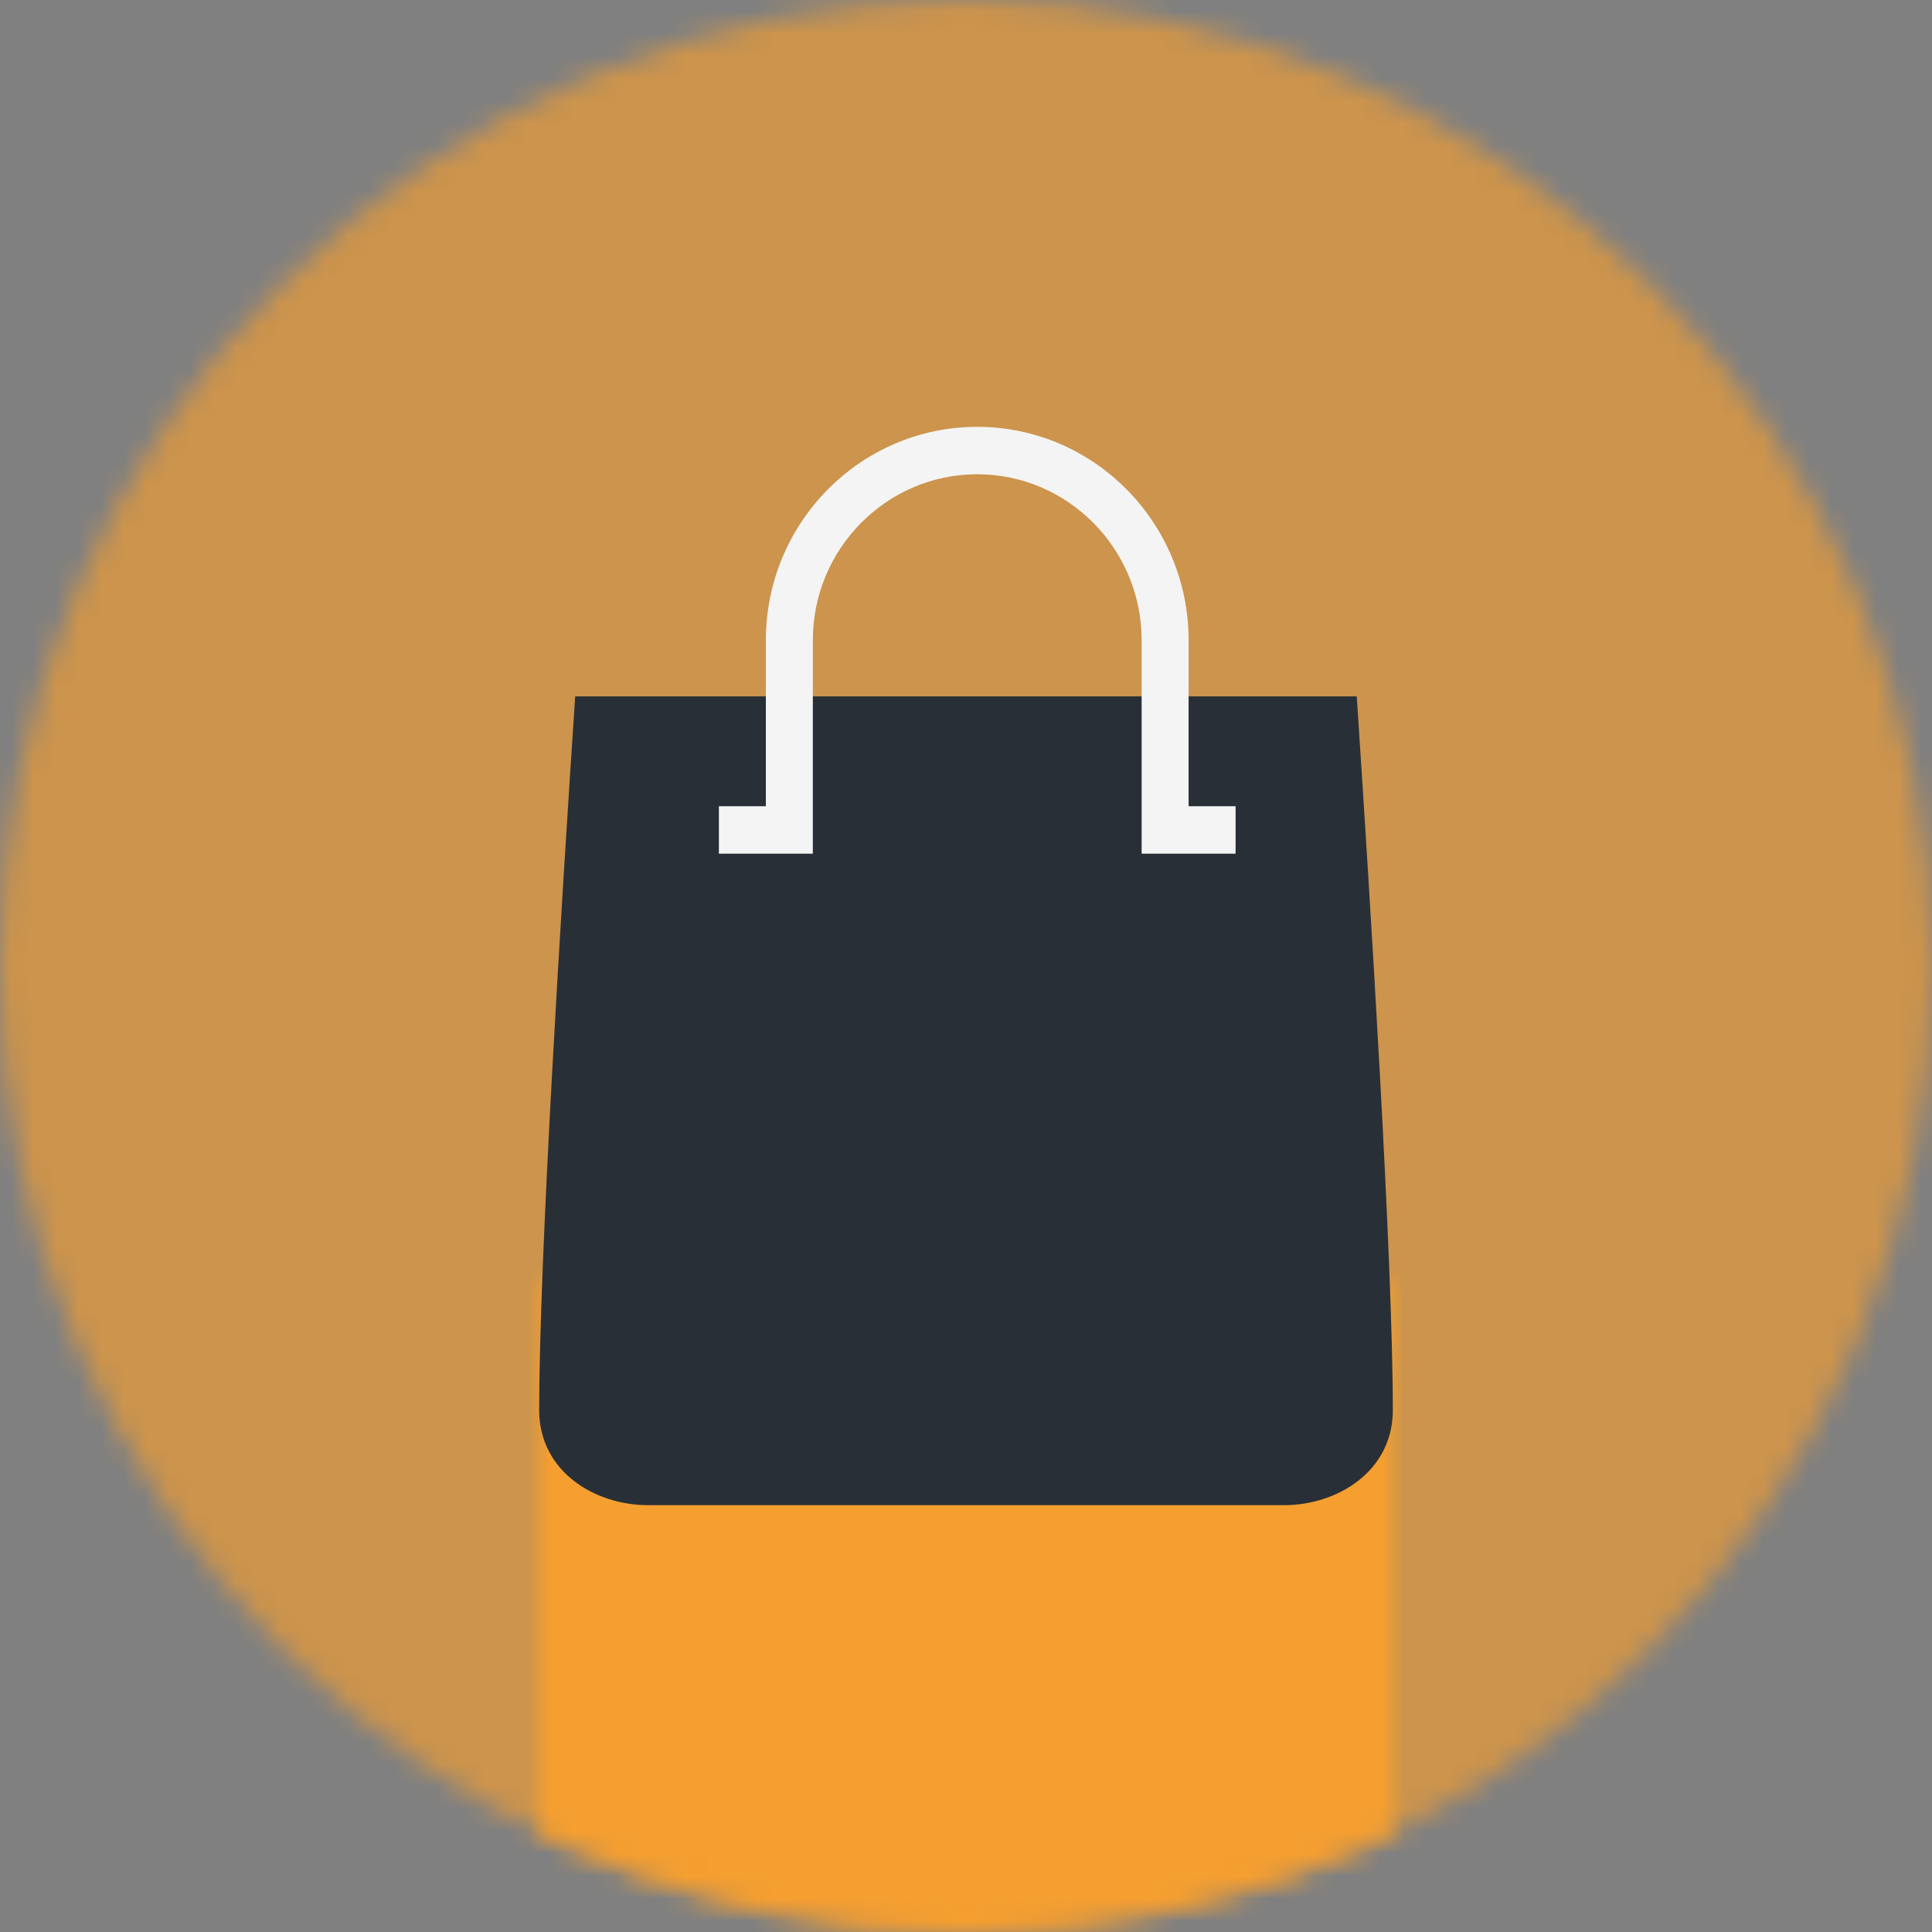 <?xml version="1.0" encoding="UTF-8"?>
<svg width="86px" height="86px" viewBox="0 0 86 86" version="1.1" xmlns="http://www.w3.org/2000/svg" xmlns:xlink="http://www.w3.org/1999/xlink">
    <rect x="0" y="0" width="86" height="86" fill="#808080" stroke="none"/>
    <!-- Generator: Sketch 63.1 (92452) - https://sketch.com -->
    <title>2. assets/icone/pag-int/turismo/comercio-e-servicos</title>
    <desc>Created with Sketch.</desc>
    <defs>
        <circle id="path-1" cx="43" cy="43" r="43"></circle>
        <path d="M37.999,0 L38,24.585 C32.271,27.412 25.821,29 19,29 C12.179,29 5.728,27.412 -0.002,24.584 L-0.001,0 L37.999,0 Z" id="path-3"></path>
    </defs>
    <g id="2.-assets/icone/pag-int/turismo/comercio-e-servicos" stroke="none" stroke-width="1" fill="none" fill-rule="evenodd">
        <g id="Group" opacity="0.6">
            <mask id="mask-2" fill="white">
                <use xlink:href="#path-1"></use>
            </mask>
            <g id="Oval"></g>
            <g id="1.-colors/turismo" mask="url(#mask-2)" fill="#FFA129">
                <rect id="Rectangle-Copy-2" x="0" y="0" width="86" height="86"></rect>
            </g>
        </g>
        <g id="1.-colors/agricultores" opacity="0.8" transform="translate(24, 57)">
            <mask id="mask-4" fill="white">
                <use xlink:href="#path-3"></use>
            </mask>
            <g id="Mask"></g>
            <g id="1.-colors/turismo" mask="url(#mask-4)" fill="#FFA129">
                <g transform="translate(-24, -57)" id="Rectangle-Copy-2">
                    <rect x="0" y="0" width="86" height="86"></rect>
                </g>
            </g>
        </g>
        <g id="Group-2" transform="translate(24, 19)" fill-rule="nonzero">
            <path d="M1.604,12 C0.981,21.378 0,37.146 0,43.765 C0,46.516 2.493,48 4.841,48 L33.159,48 C35.507,48 38,46.516 38,43.765 C38,37.229 37.017,21.392 36.393,12 L1.604,12 Z" id="Path" fill="#292F36"></path>
            <path d="M31,2.111 L28.909,2.111 L28.909,9.5 C28.909,14.738 24.689,19 19.5,19 C14.311,19 10.091,14.738 10.091,9.5 L10.091,2.111 L8,2.111 L8,0 L12.182,0 L12.182,9.5 C12.182,13.574 15.466,16.889 19.5,16.889 C23.534,16.889 26.818,13.574 26.818,9.5 L26.818,0 L31,0 L31,2.111 Z" id="Path" fill="#F4F4F4" transform="translate(19.5, 9.5) scale(1, -1) translate(-19.5, -9.5) "></path>
        </g>
    </g>
</svg>